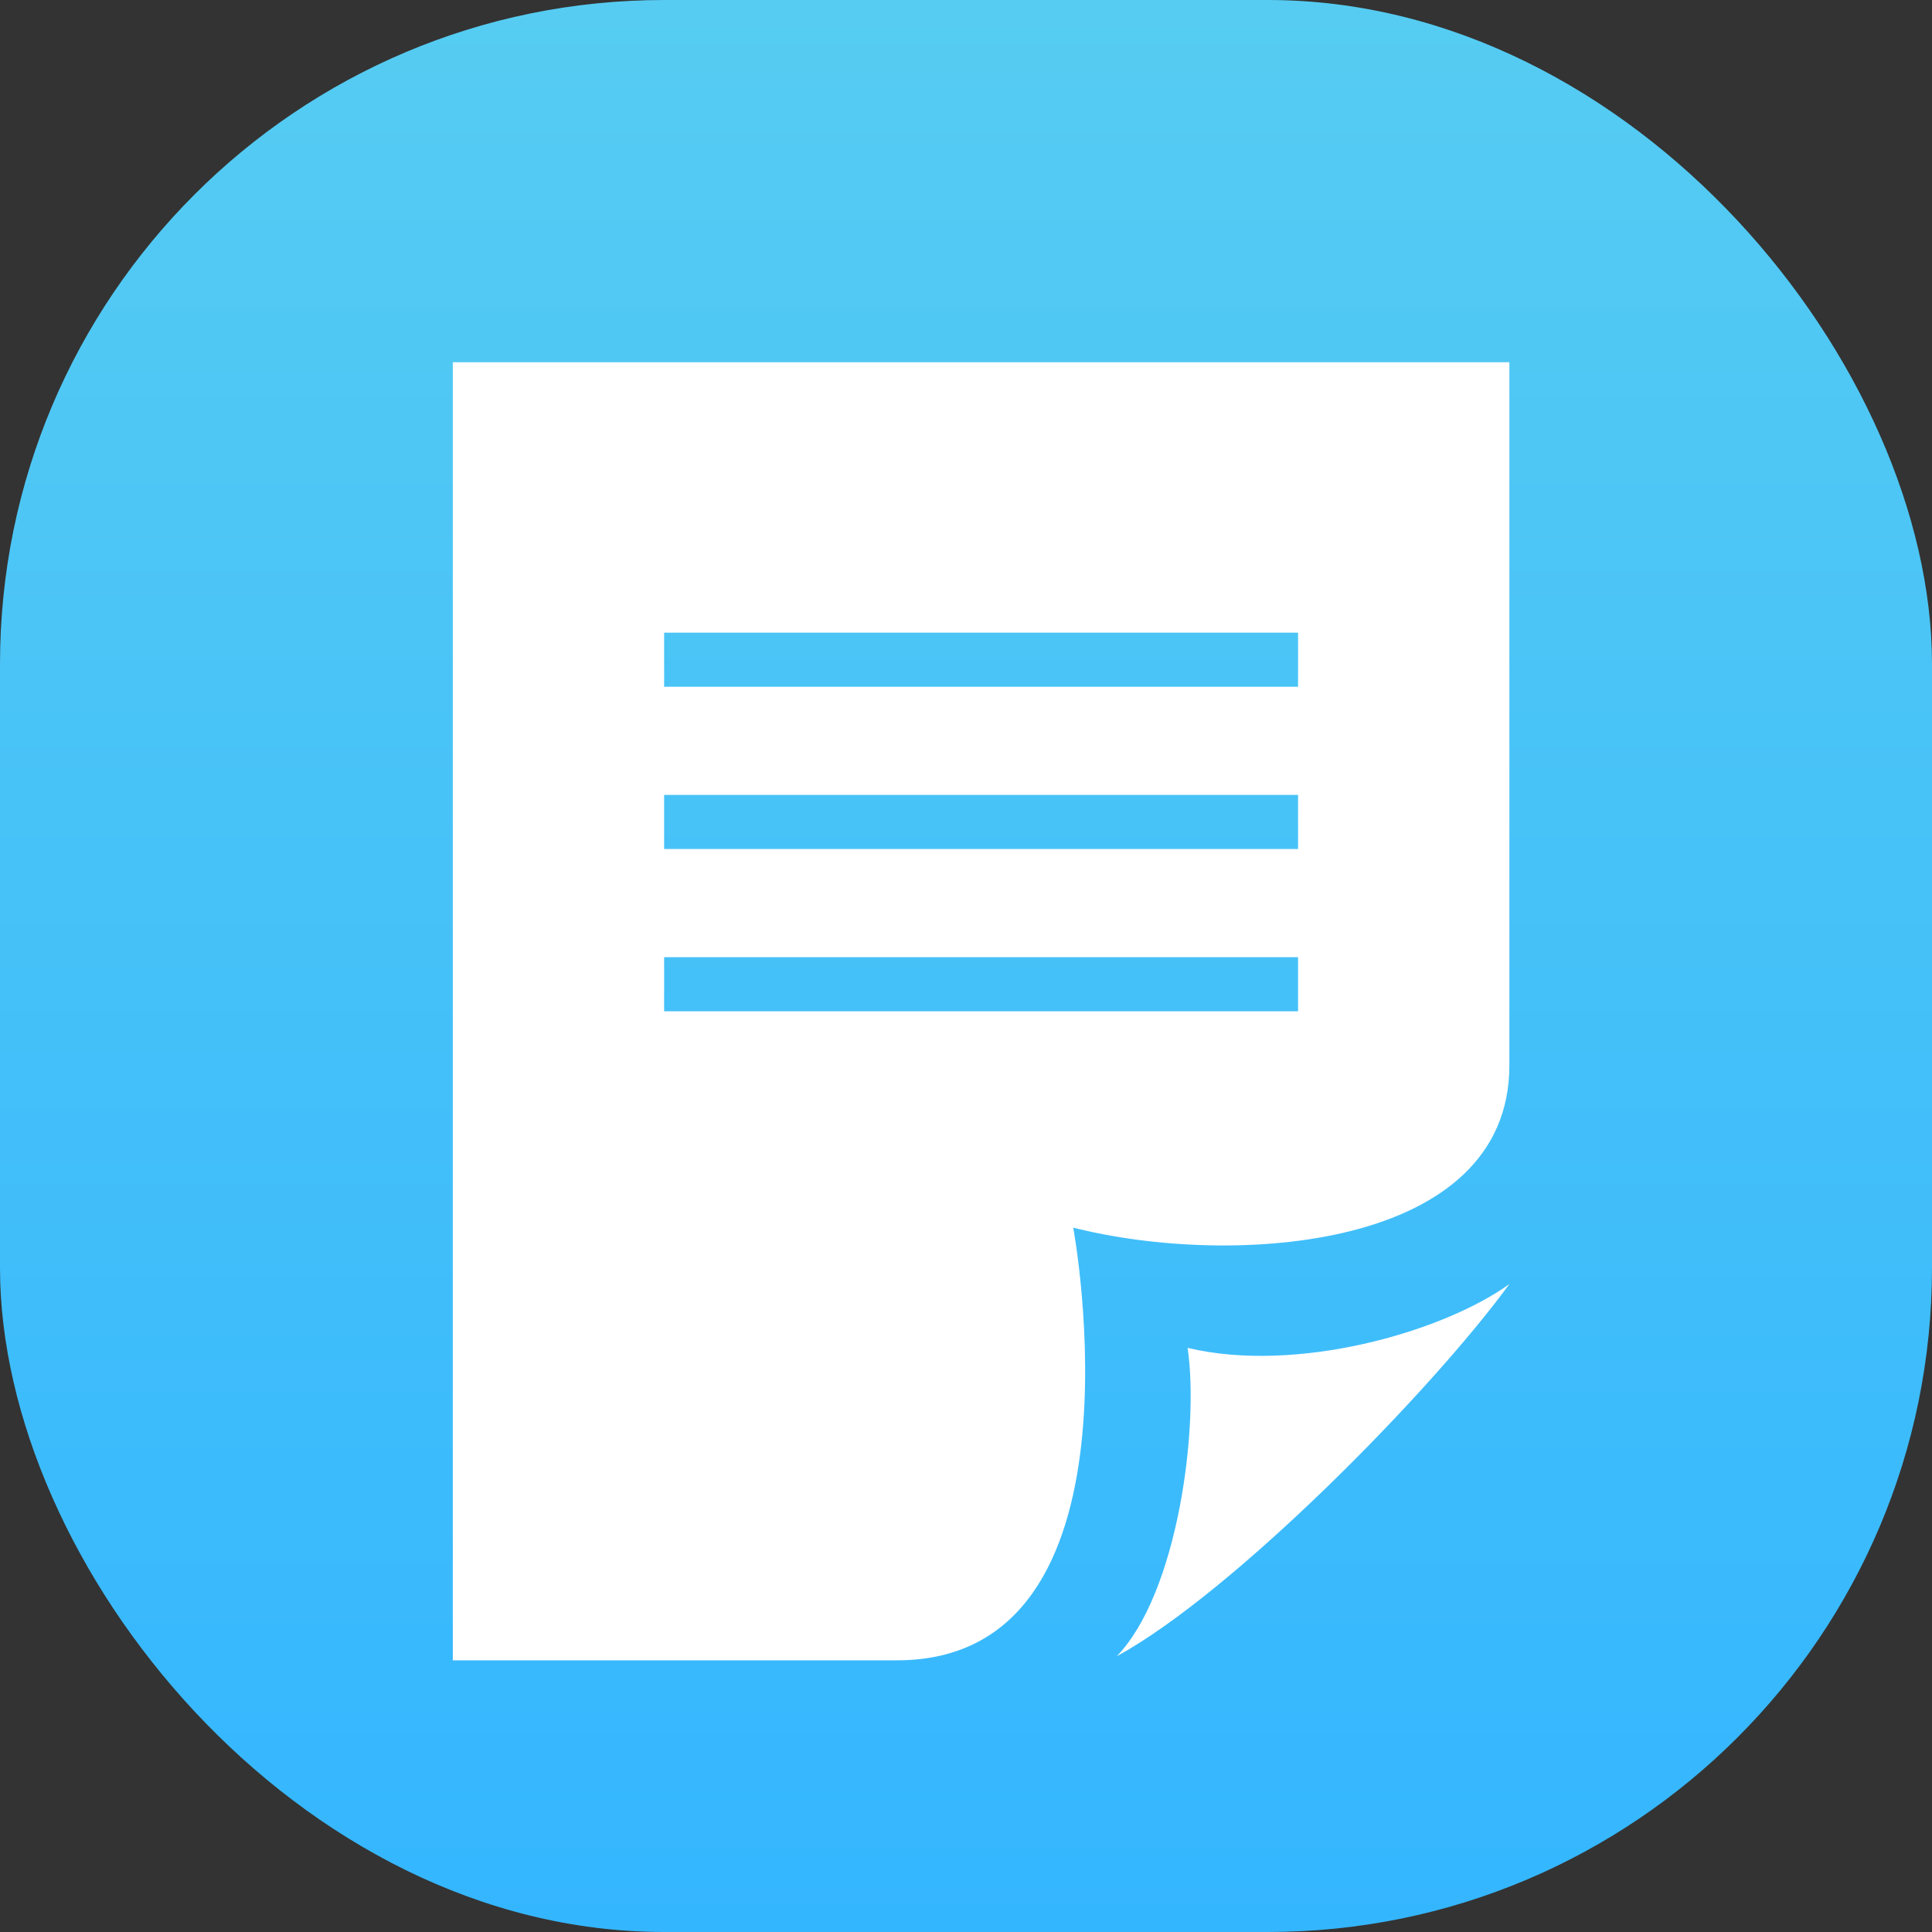 <svg width="64" height="64" viewBox="0 0 64 64" fill="none" xmlns="http://www.w3.org/2000/svg">
<rect x="0" y="0" width="64" height="64" fill="#333333" stroke="none"/>
<rect width="64" height="64" rx="22" fill="url(#paint0_linear)"/>
<path d="M50 35.292V12H15V55H29.716C38.215 55 35.552 40.667 35.552 40.667C40.818 42.002 50 41.417 50 35.292ZM43 22.75H22V20.958H43V22.75ZM43 28.125H22V26.333H43V28.125ZM43 33.5H22V31.708H43V33.5ZM39.341 44.65C42.923 45.506 47.749 44.15 50 42.537C47.386 46.117 40.847 52.764 36.994 54.866C39.017 52.773 39.729 47.28 39.341 44.65Z" fill="white"/>
<defs>
<linearGradient id="paint0_linear" x1="32" y1="0" x2="32" y2="64" gradientUnits="userSpaceOnUse">
<stop stop-color="#56CCF2"/>
<stop offset="1" stop-color="#34B6FF"/>
</linearGradient>
</defs>
</svg>
